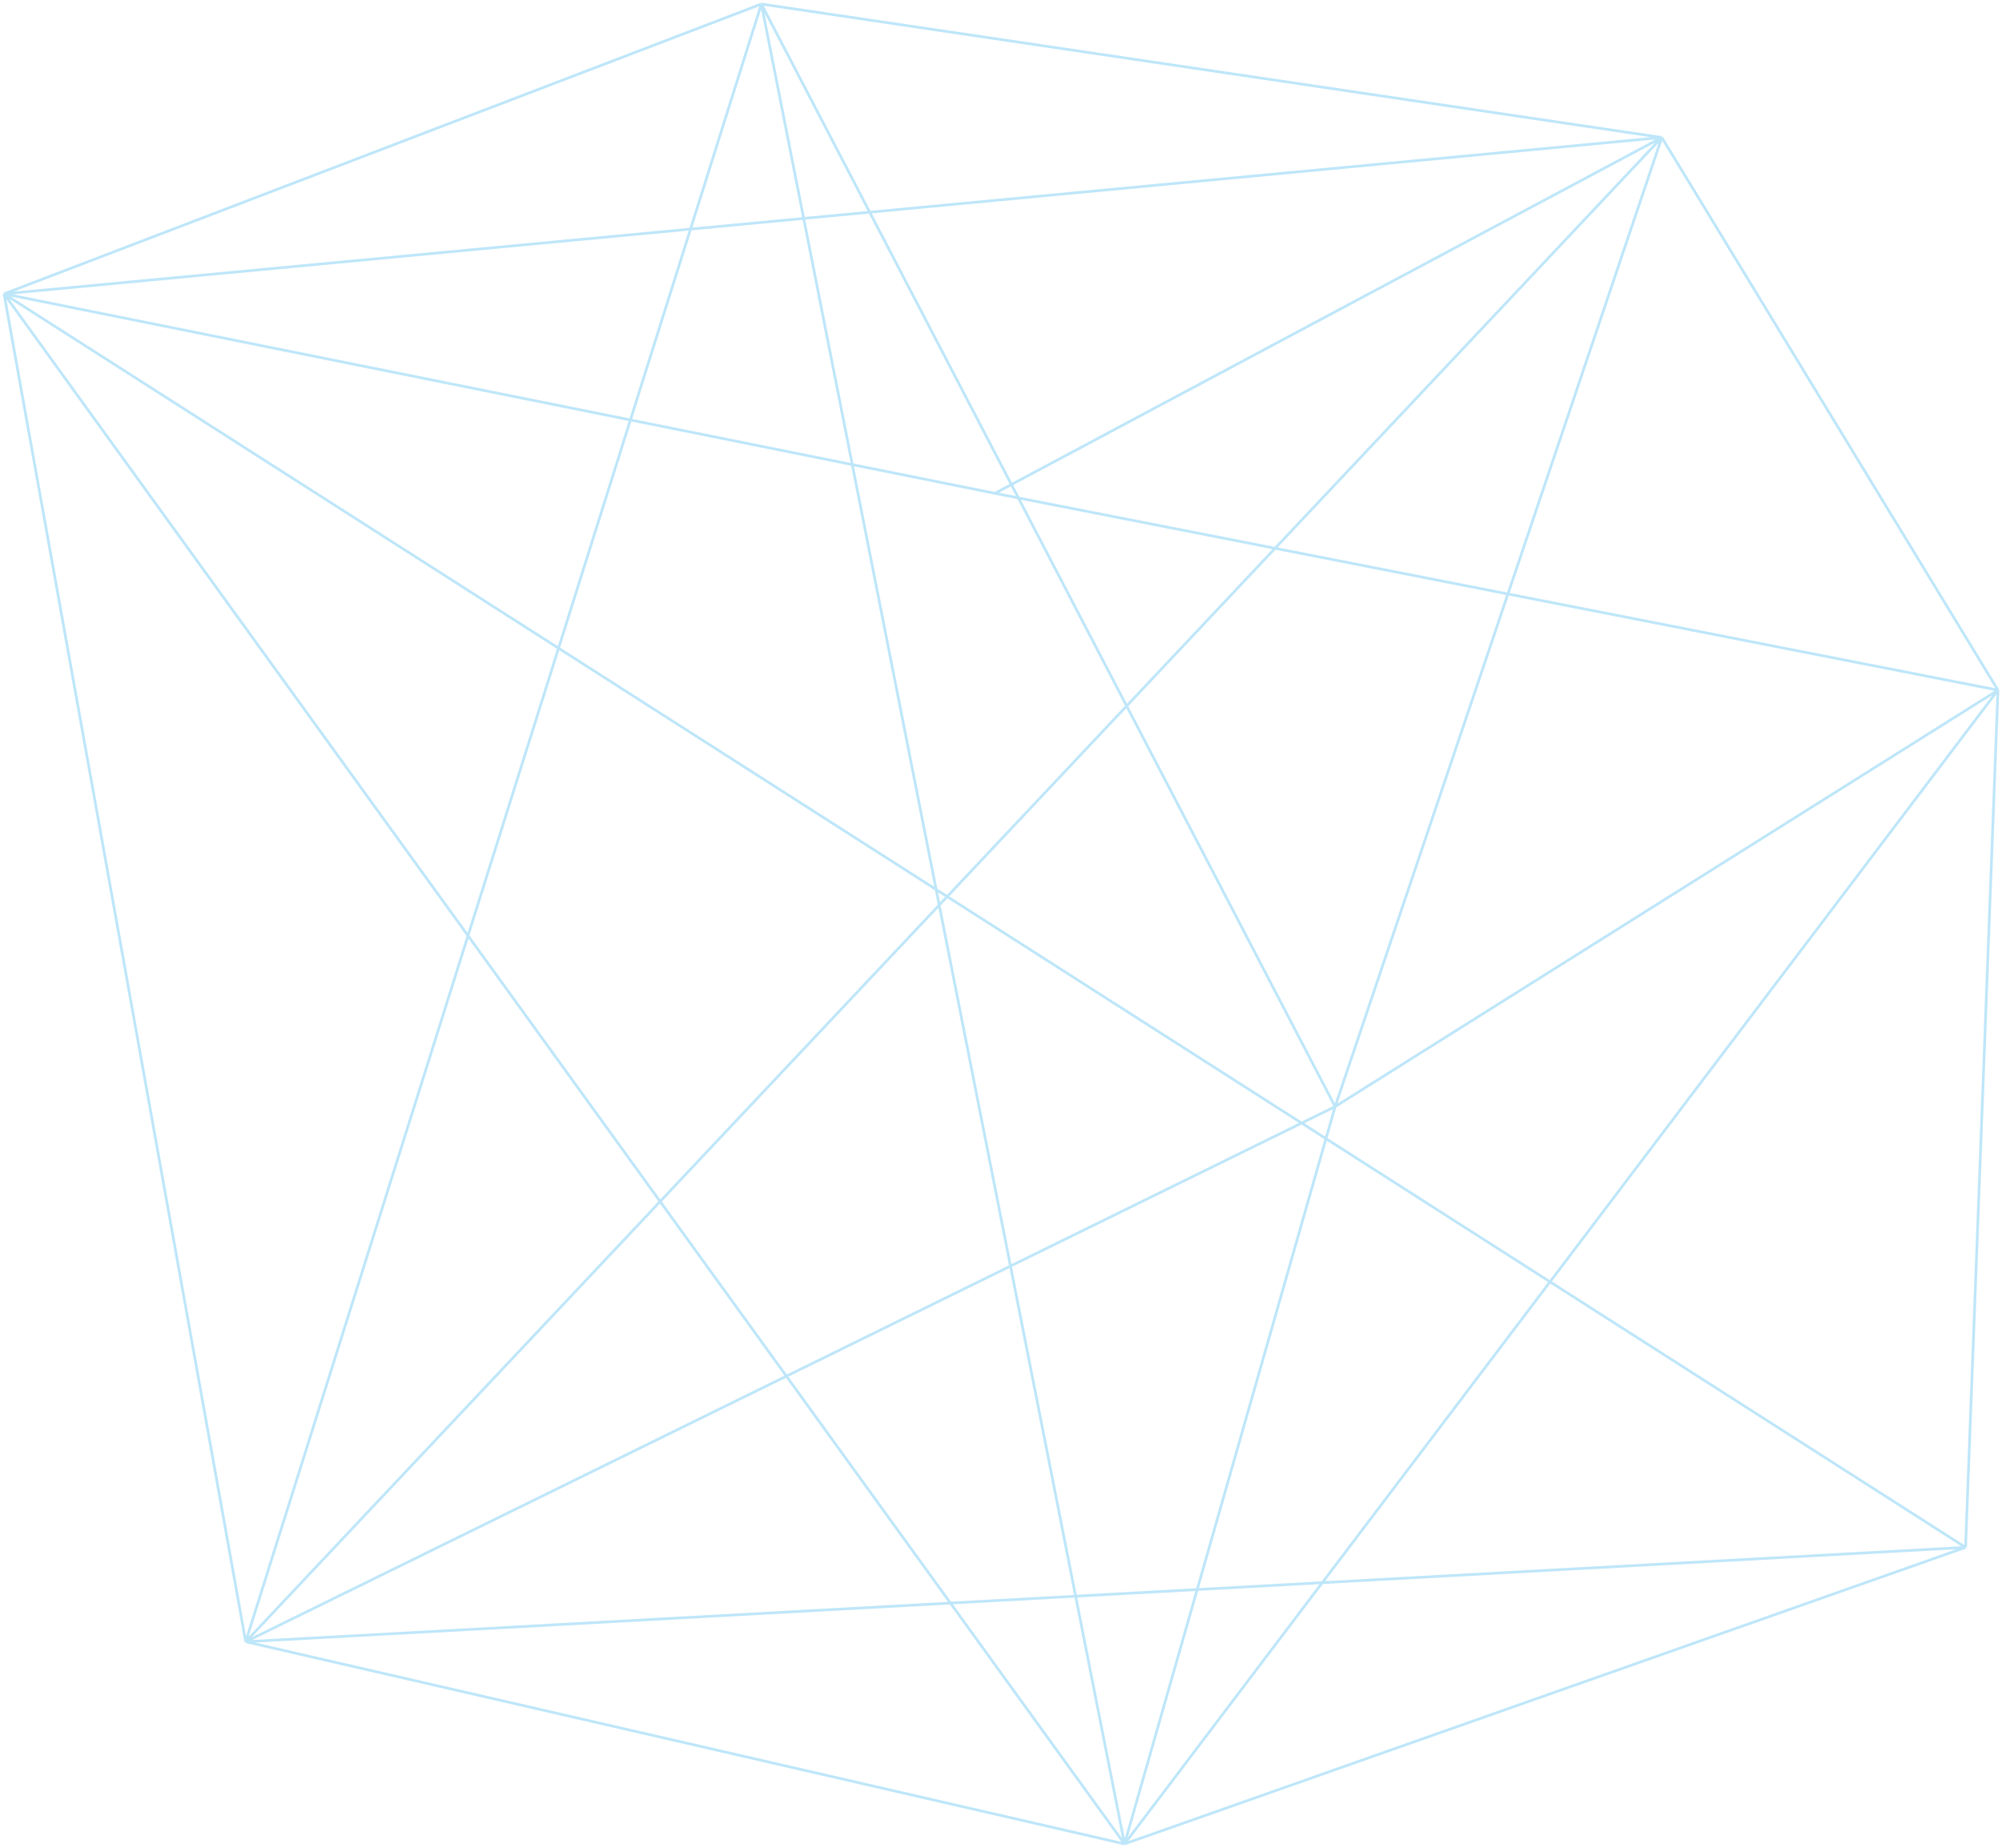 <svg width="742" height="685" viewBox="0 0 742 685" fill="none" xmlns="http://www.w3.org/2000/svg">
<path d="M1.5 108.921L91.061 608.555M1.5 108.921L728.492 573.581M1.5 108.921L282.19 1.5M1.5 108.921L615.916 50.964M1.5 108.921L416.781 683.5M1.5 108.921L368.748 182.867M91.061 608.555L728.492 573.581M91.061 608.555L416.781 683.5M91.061 608.555L282.19 1.5M91.061 608.555L615.916 50.964M91.061 608.555L494.834 410.2M728.492 573.581L416.781 683.5M728.492 573.581L740.5 255.814M282.19 1.5L416.781 683.5M282.19 1.5L494.834 410.2M282.19 1.5L615.916 50.964M416.781 683.5L494.834 410.2M416.781 683.5L740.5 255.814M494.834 410.2L740.5 255.814M494.834 410.2L615.916 50.964M615.916 50.964L368.748 182.867M615.916 50.964L740.5 255.814M368.748 182.867L740.5 255.814" stroke="#7ECEF4" stroke-opacity="0.5"/>
</svg>
